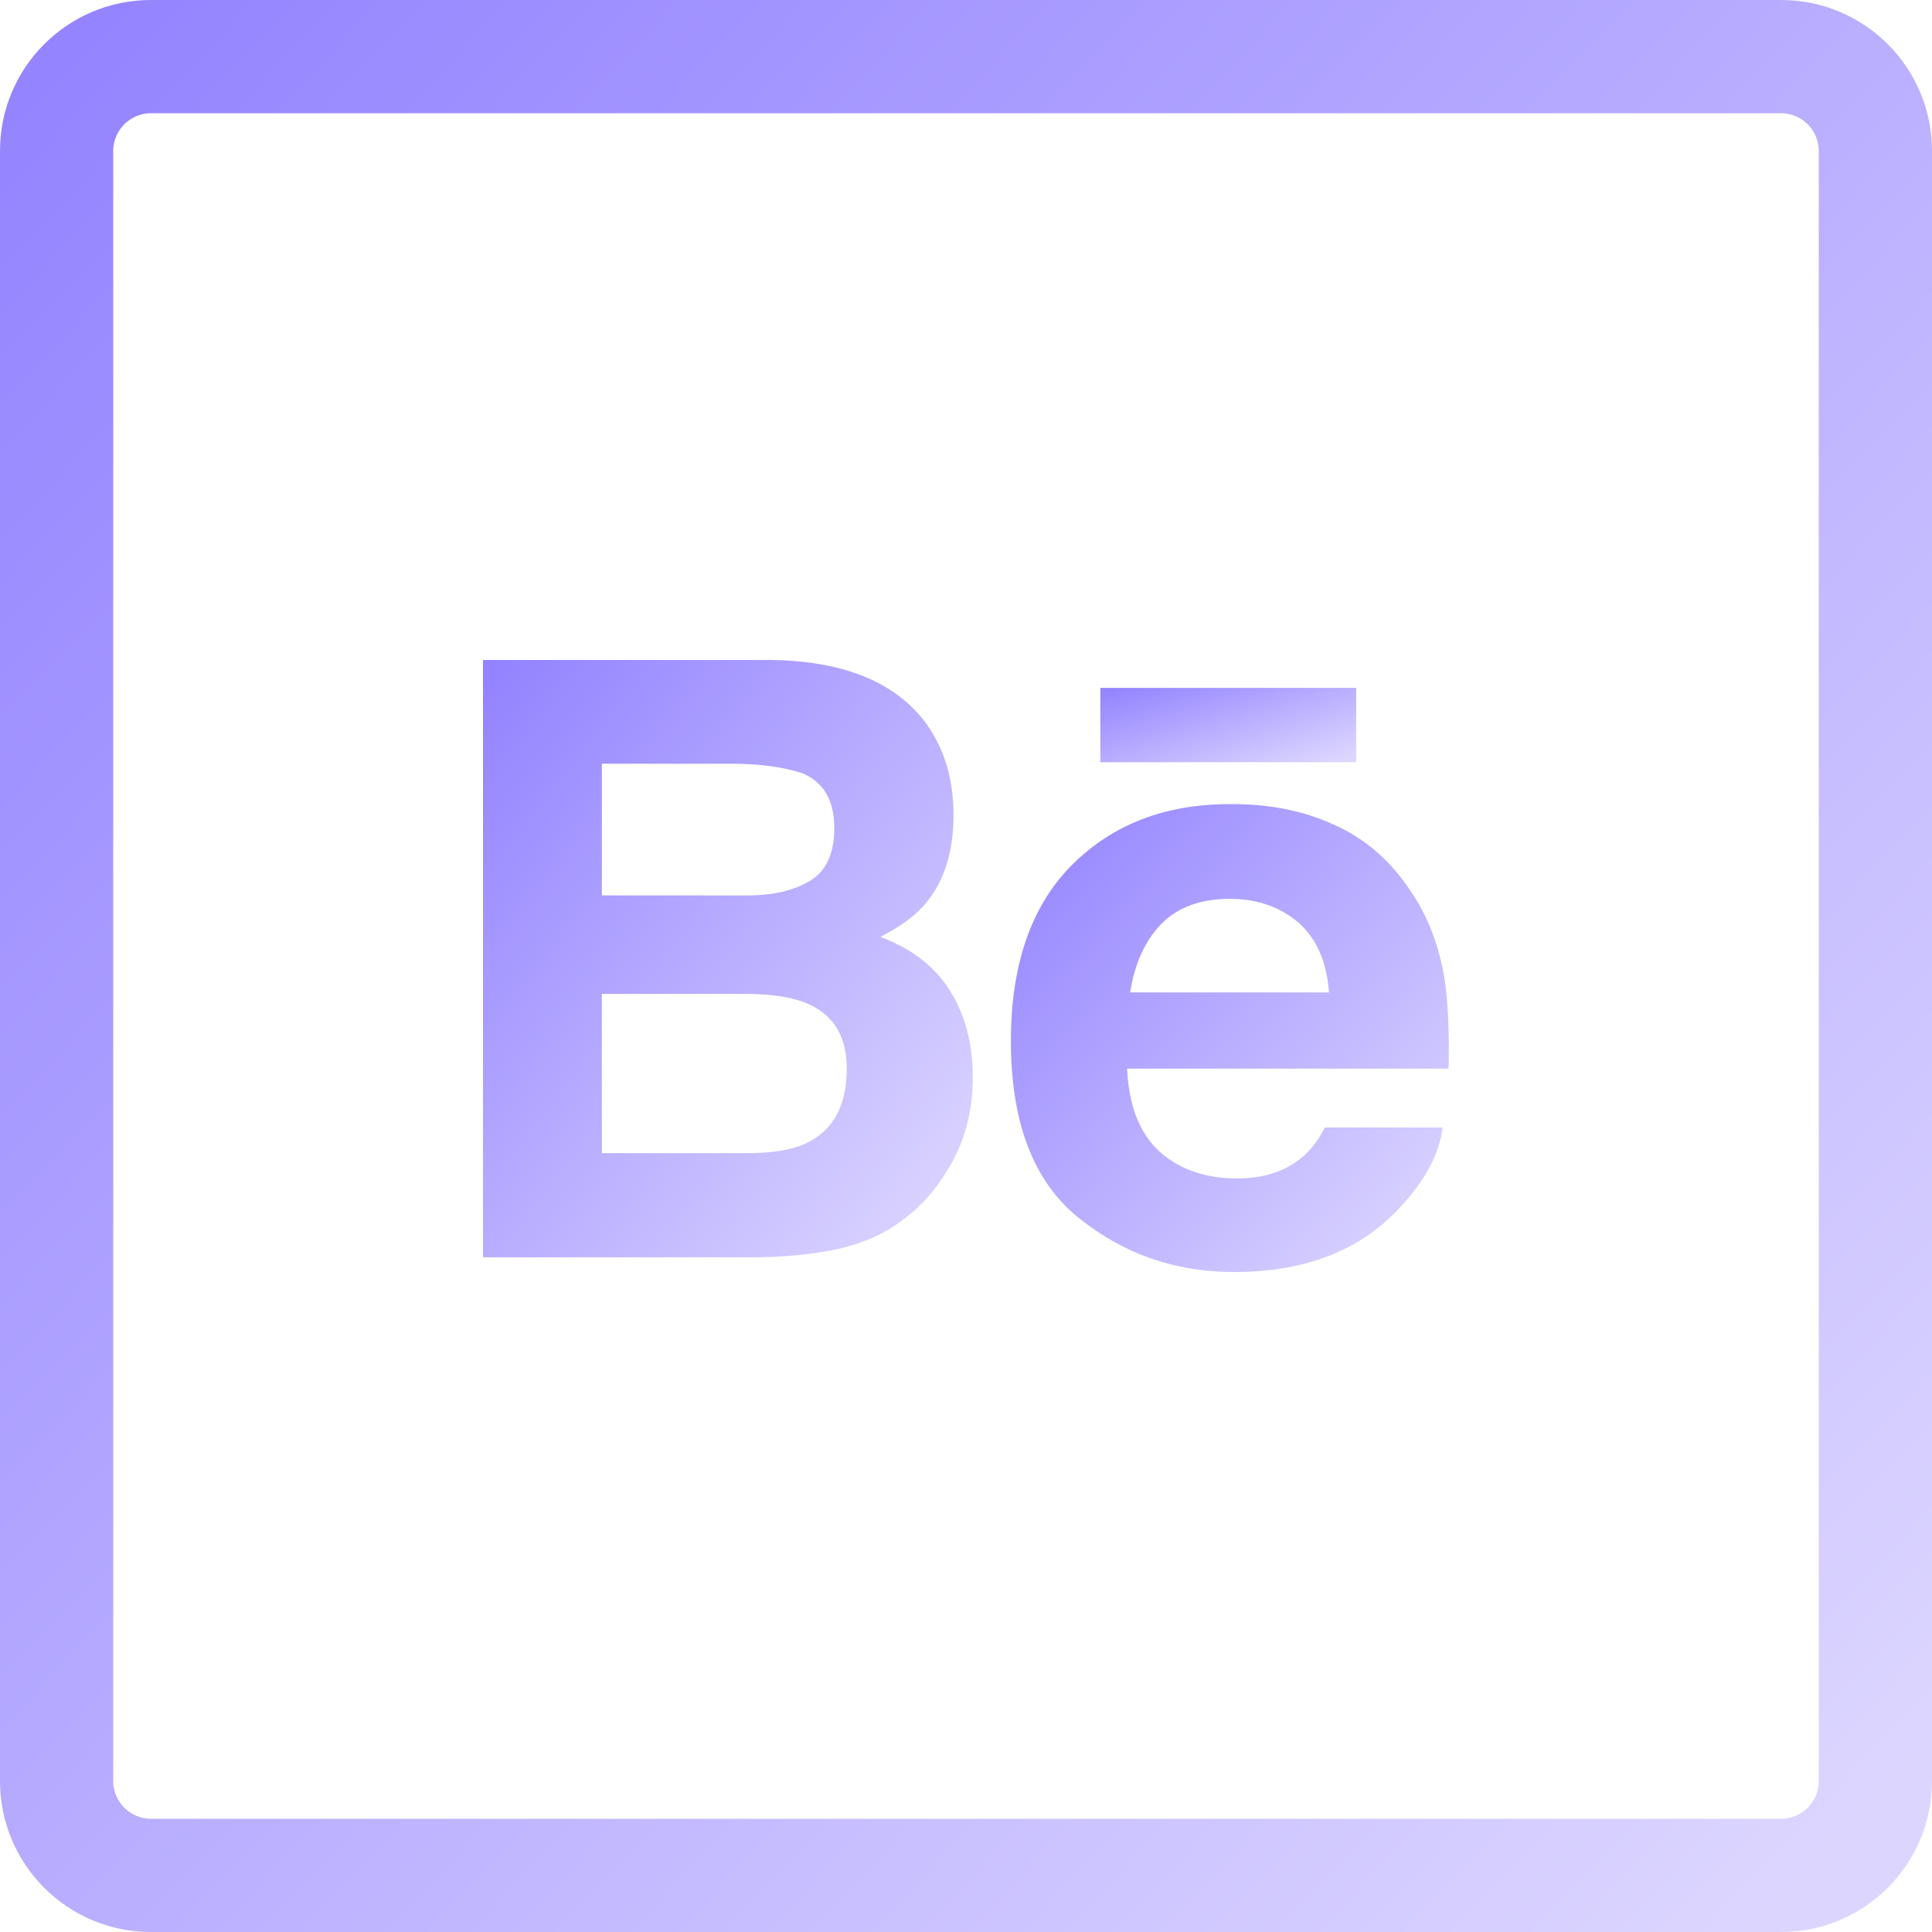 <svg width="80" height="80" viewBox="0 0 80 80" fill="none" xmlns="http://www.w3.org/2000/svg">
<g clip-path="url(#clip0_190_13)">
<path d="M73.75 0H6.25C2.797 0 0 2.797 0 6.25V73.75C0 77.203 2.797 80 6.25 80H73.75C77.203 80 80 77.203 80 73.75V6.25C80 2.797 77.203 0 73.75 0ZM75.312 73.75C75.312 74.609 74.609 75.312 73.75 75.312H6.25C5.391 75.312 4.688 74.609 4.688 73.75V6.25C4.688 5.391 5.391 4.688 6.25 4.688H73.75C74.609 4.688 75.312 5.391 75.312 6.25V73.75Z" fill="url(#paint0_linear_190_13)"/>
<path d="M58.375 36.844C57.547 35.609 56.5 34.703 55.219 34.141C53.953 33.562 52.516 33.281 50.906 33.297C48.234 33.297 46.062 34.141 44.375 35.828C42.703 37.516 41.859 39.938 41.859 43.109C41.859 46.484 42.797 48.922 44.656 50.422C46.516 51.922 48.656 52.672 51.094 52.672C54.047 52.672 56.328 51.781 57.969 50C59.016 48.875 59.609 47.766 59.734 46.688H54.859C54.578 47.234 54.25 47.656 53.875 47.953C53.188 48.516 52.297 48.797 51.219 48.797C50.188 48.797 49.312 48.562 48.578 48.109C47.375 47.375 46.75 46.078 46.672 44.25H59.984C60.016 42.672 59.953 41.469 59.828 40.625C59.609 39.188 59.125 37.922 58.375 36.844ZM46.797 41.094C46.984 39.906 47.406 38.969 48.078 38.266C48.75 37.578 49.703 37.219 50.922 37.219C52.047 37.219 53 37.547 53.766 38.203C54.516 38.859 54.938 39.828 55.031 41.094H46.797Z" fill="url(#paint1_linear_190_13)"/>
<path d="M56.156 28.484H45.562V31.562H56.156V28.484Z" fill="url(#paint2_linear_190_13)"/>
<path d="M36.453 38.797C37.281 38.375 37.922 37.906 38.344 37.391C39.109 36.469 39.484 35.25 39.484 33.75C39.484 32.281 39.109 31.016 38.359 29.969C37.094 28.25 34.953 27.375 31.953 27.328H20V52.062H31.125C32.391 52.062 33.547 51.953 34.625 51.734C35.703 51.5 36.641 51.094 37.422 50.484C38.125 49.969 38.703 49.312 39.172 48.547C39.922 47.391 40.281 46.078 40.281 44.609C40.281 43.188 39.953 41.984 39.312 40.984C38.672 39.984 37.719 39.266 36.453 38.797ZM24.922 31.625H30.297C31.484 31.625 32.453 31.766 33.219 32.016C34.109 32.391 34.547 33.141 34.547 34.297C34.547 35.328 34.219 36.062 33.547 36.469C32.875 36.875 32.016 37.078 30.938 37.078H24.922V31.625ZM33.438 47.312C32.844 47.609 32.016 47.75 30.938 47.75H24.922V41.156H31.016C32.078 41.172 32.891 41.312 33.484 41.578C34.547 42.062 35.062 42.953 35.062 44.234C35.062 45.75 34.531 46.766 33.438 47.312Z" fill="url(#paint3_linear_190_13)"/>
</g>
<defs>
<linearGradient id="paint0_linear_190_13" x1="9.42509e-07" y1="2.8" x2="77.2" y2="75.6" gradientUnits="userSpaceOnUse">
<stop stop-color="#9383FF"/>
<stop offset="1" stop-color="#DCD6FF"/>
</linearGradient>
<linearGradient id="paint1_linear_190_13" x1="41.859" y1="33.974" x2="60.444" y2="50.376" gradientUnits="userSpaceOnUse">
<stop stop-color="#9383FF"/>
<stop offset="1" stop-color="#DCD6FF"/>
</linearGradient>
<linearGradient id="paint2_linear_190_13" x1="45.562" y1="28.592" x2="47.237" y2="34.027" gradientUnits="userSpaceOnUse">
<stop stop-color="#9383FF"/>
<stop offset="1" stop-color="#DCD6FF"/>
</linearGradient>
<linearGradient id="paint3_linear_190_13" x1="20" y1="28.194" x2="43.14" y2="46.087" gradientUnits="userSpaceOnUse">
<stop stop-color="#9383FF"/>
<stop offset="1" stop-color="#DCD6FF"/>
</linearGradient>
<clipPath id="clip0_190_13">
<rect width="80" height="80" rx="5" fill="white"/>
</clipPath>
</defs>
</svg>
